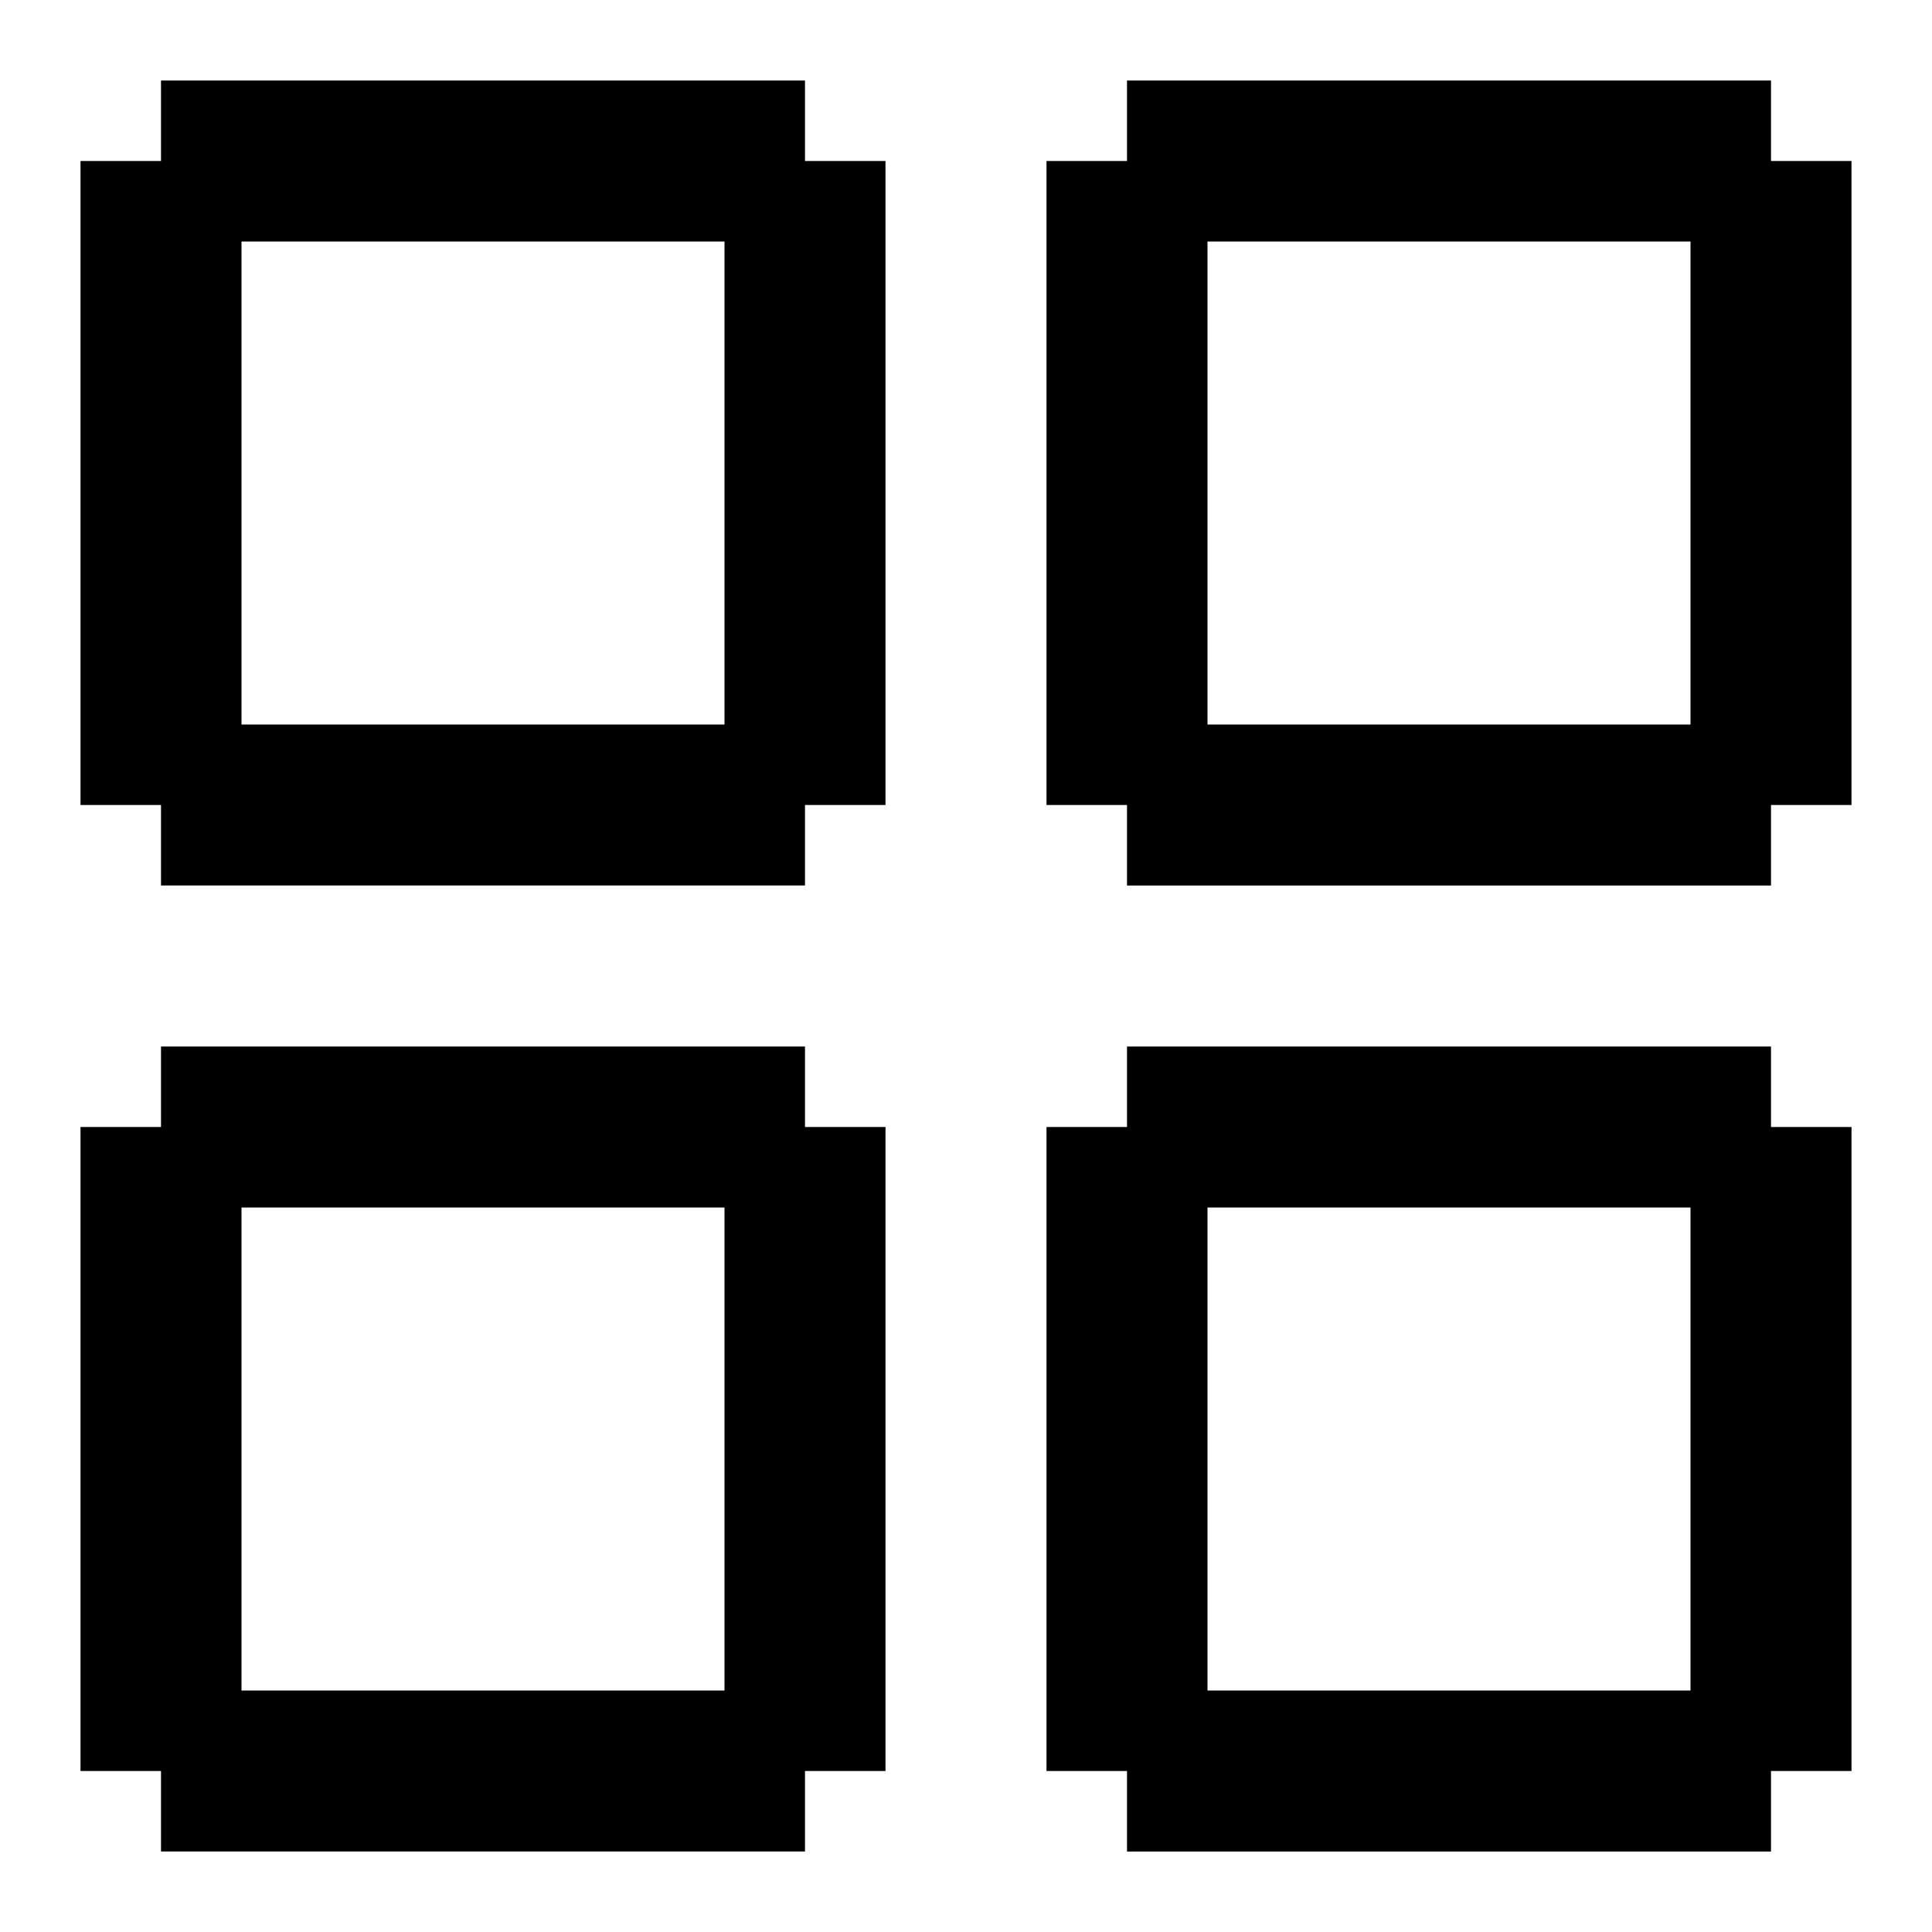 <svg xmlns="http://www.w3.org/2000/svg" width="3em" height="3em" viewBox="0 0 24 24"><path fill="currentColor" d="M10 13H2v1H1v8h1v1h8v-1h1v-8h-1zm-1 8H3v-6h6zm1-19V1H2v1H1v8h1v1h8v-1h1V2zM3 9V3h6v6zm19 4h-8v1h-1v8h1v1h8v-1h1v-8h-1zm-1 8h-6v-6h6zm1-19V1h-8v1h-1v8h1v1h8v-1h1V2zm-1 7h-6V3h6z"/></svg>